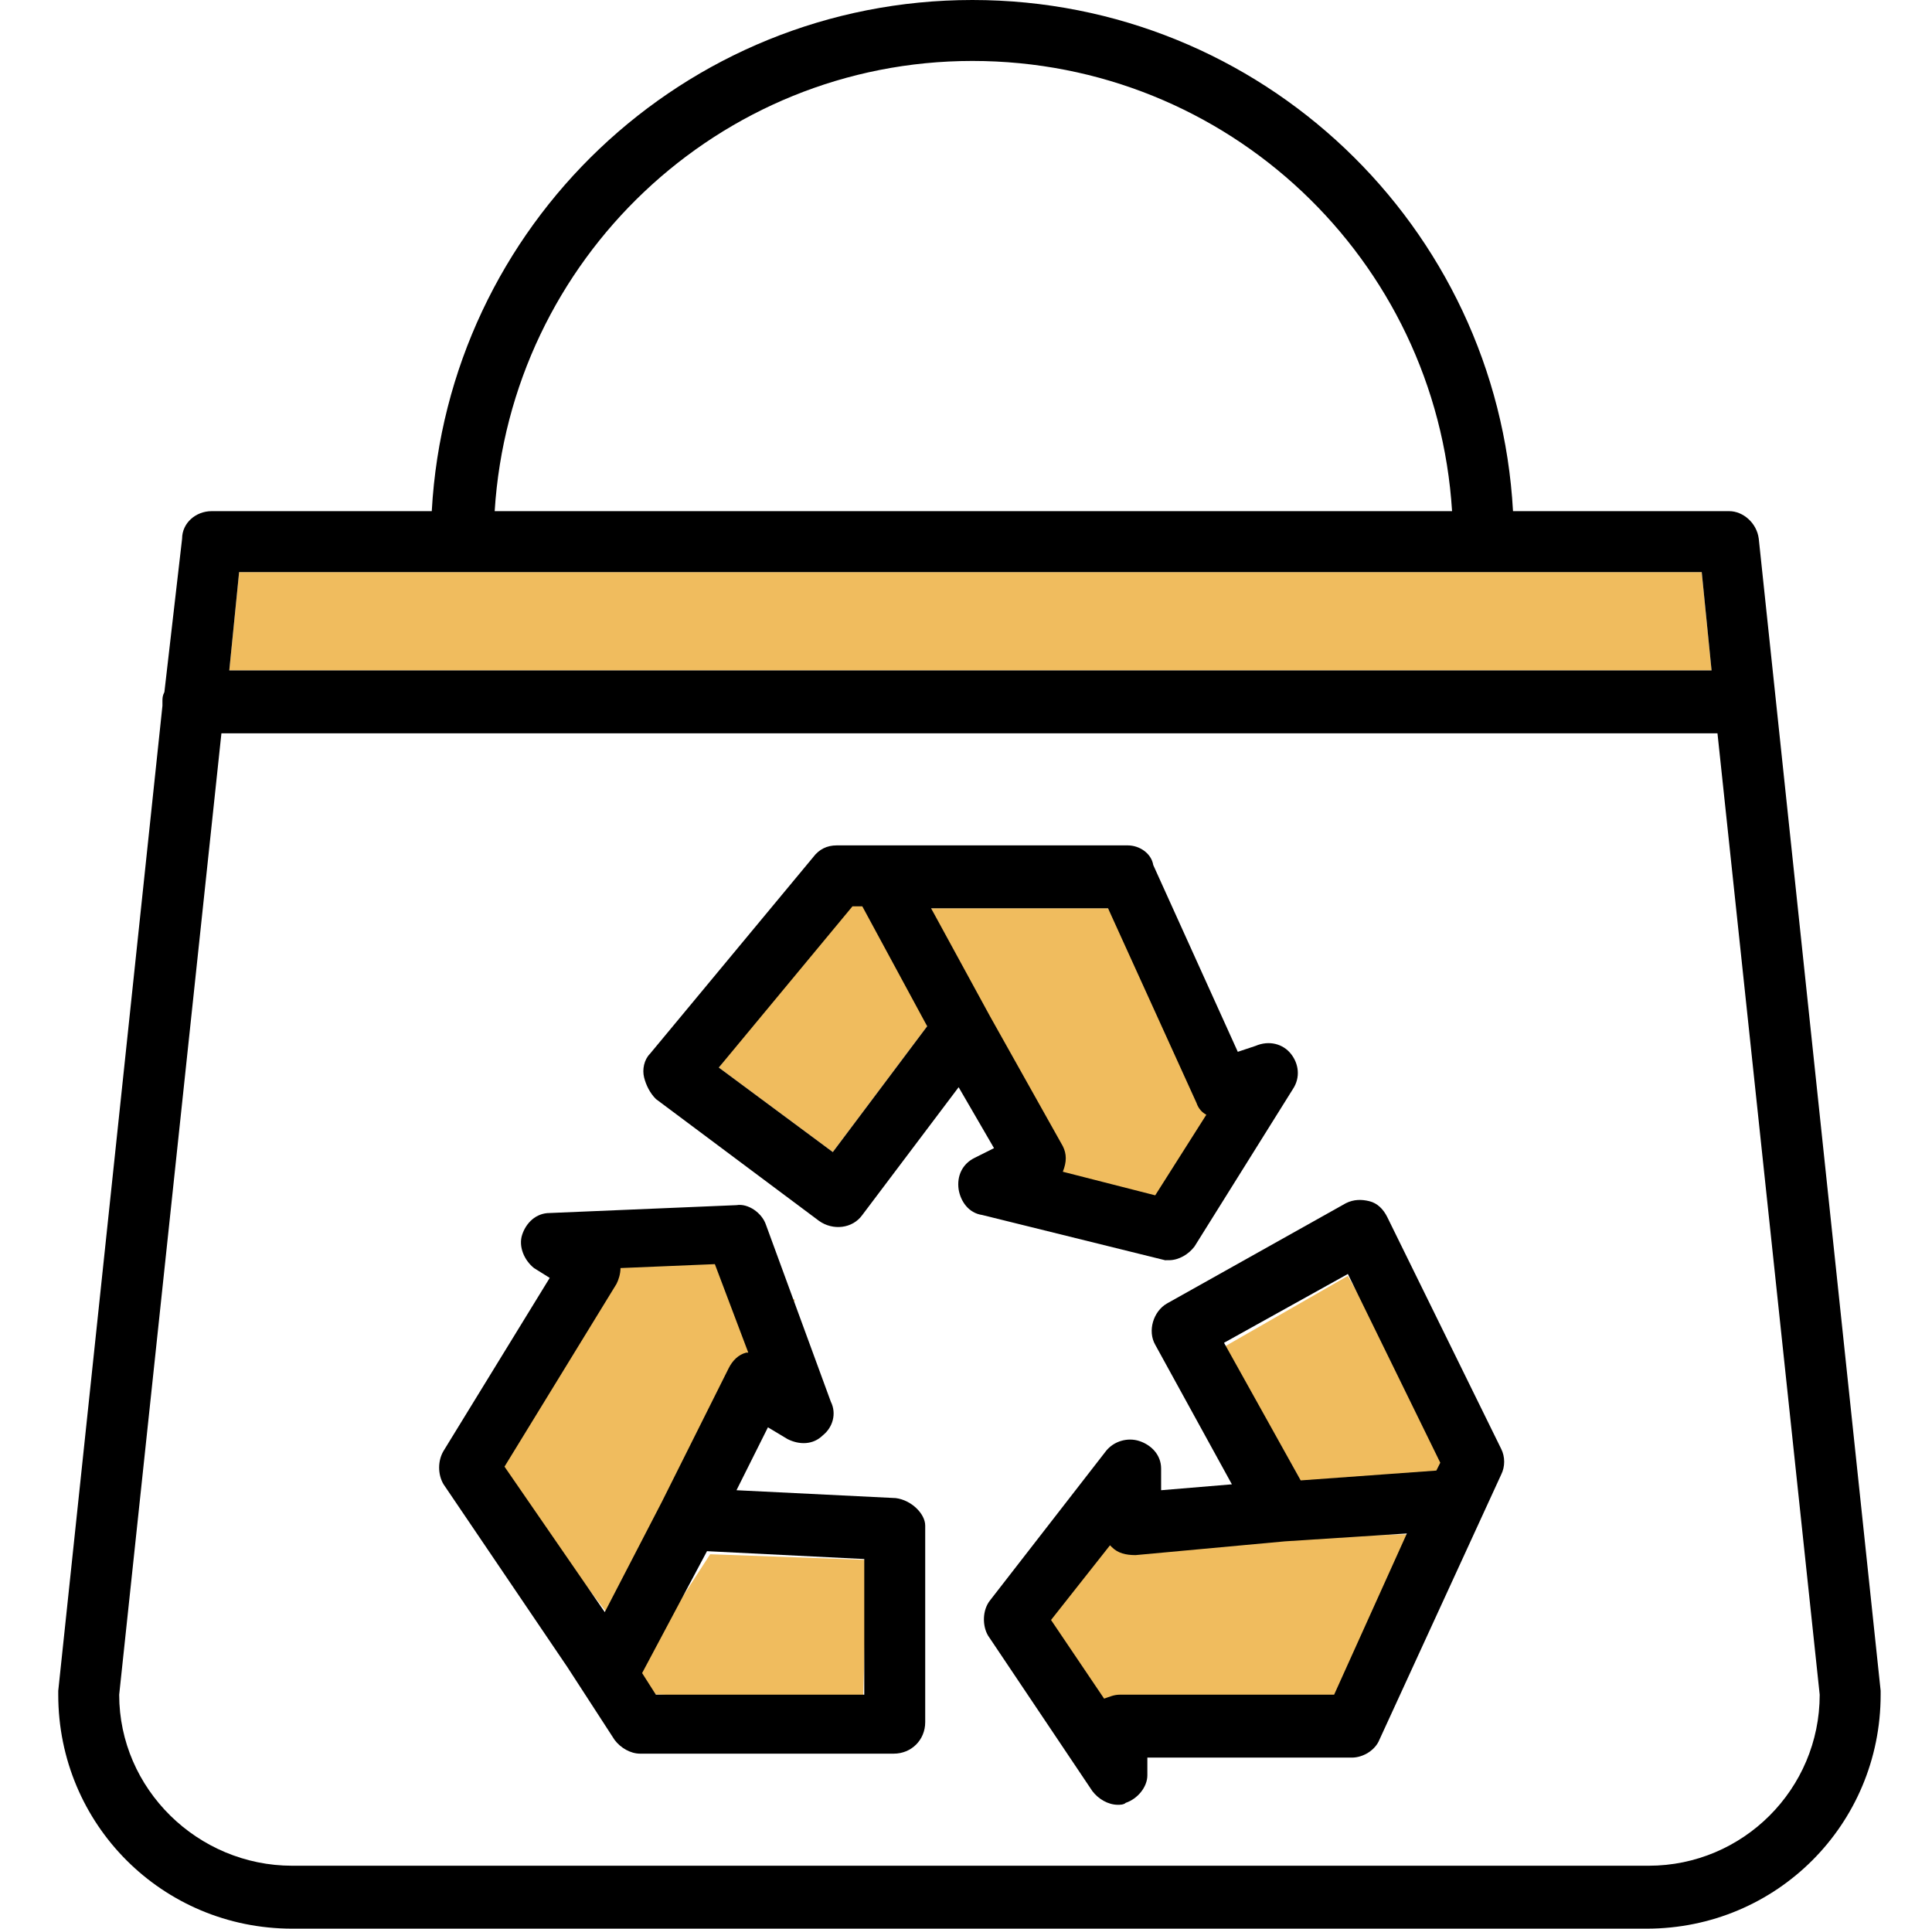 <?xml version="1.0" encoding="utf-8"?>
<!-- Generator: Adobe Illustrator 16.0.0, SVG Export Plug-In . SVG Version: 6.00 Build 0)  -->
<!DOCTYPE svg PUBLIC "-//W3C//DTD SVG 1.1//EN" "http://www.w3.org/Graphics/SVG/1.1/DTD/svg11.dtd">
<svg version="1.1" id="Capa_1" xmlns="http://www.w3.org/2000/svg" xmlns:xlink="http://www.w3.org/1999/xlink" x="0px" y="0px"
	 width="561px" height="560px" viewBox="198.5 0 561 560" enable-background="new 198.5 0 561 560" xml:space="preserve">
<polygon fill="#F0BC5E" points="559.736,335.5 514.303,360.349 468.868,263.731 520.245,263.731 "/>
<polygon fill="#F0BC5E" points="467.727,297.981 440.326,334.516 407.217,309.97 449.5,253.5 "/>
<polygon fill="#F0BC5E" points="505.363,499.978 500.805,448.395 607.533,445.486 586.944,492.558 "/>
<polygon fill="#F0BC5E" points="576.61,430.715 554.118,390.97 589.875,370.472 624.668,431.841 "/>
<polygon fill="#F0BC5E" points="383.024,354.319 429.355,377.45 375.937,469.895 340.5,423.5 "/>
<polygon fill="#F0BC5E" points="404.715,451.288 450.353,452.942 449.088,494.139 378.587,491.638 "/>
<polygon fill="#F0BC5E" points="695.494,194.659 265.077,194.659 267.931,166.116 692.641,166.116 "/>
<g>
	<g>
		<path d="M537.94,365.912c2.854,0,5.709-1.712,7.422-3.996l28.542-45.667c2.282-3.426,1.712-7.421-0.571-10.275
			c-2.283-2.854-6.279-3.996-10.275-2.282l-5.137,1.712l-24.547-54.23c-0.57-3.425-3.996-5.708-7.421-5.708h-84.485
			c-2.854,0-5.138,1.142-6.85,3.425l-47.381,57.084c-1.712,1.713-2.283,4.566-1.712,6.851s1.712,4.566,3.425,6.279l47.38,35.393
			c3.996,2.854,9.704,2.283,12.559-1.712l27.973-37.105l10.274,17.696l-5.709,2.854c-3.425,1.712-5.137,5.138-4.566,9.134
			c0.571,3.425,2.854,6.85,6.852,7.421l53.088,13.129C536.799,365.912,537.37,365.912,537.94,365.912z M440.326,334.516
			l-33.109-24.546l38.817-46.81h2.854l18.838,34.821L440.326,334.516z M507.115,340.225c1.142-2.854,1.142-5.138,0-7.421
			l-21.121-37.677l-17.126-31.396h51.377l25.688,56.513c0.571,1.713,1.713,2.854,2.854,3.426l-14.842,23.404L507.115,340.225z"/>
		<path d="M458.593,434.984l-46.238-2.283l9.134-18.268l5.708,3.426c3.426,1.713,7.422,1.713,10.274-1.143
			c2.854-2.283,3.996-6.278,2.283-9.704l-18.837-51.377c-1.142-3.425-5.138-6.278-8.563-5.708l-54.23,2.283
			c-3.996,0-6.85,2.854-7.992,6.279c-1.142,3.425,0.571,7.421,3.425,9.704l4.567,2.854l-30.826,50.234
			c-1.713,2.854-1.713,6.851,0,9.705l35.963,53.088l13.701,21.122c1.712,2.283,4.567,3.995,7.421,3.995h73.639
			c5.139,0,9.135-3.995,9.135-9.134v-57.085C467.156,439.552,463.16,435.556,458.593,434.984z M374.108,468.094l-29.113-42.242
			l32.538-53.089c0.571-1.142,1.142-2.854,1.142-4.566l27.4-1.143l9.705,25.688h-0.571c-2.283,0.57-3.996,2.283-5.138,4.565
			l-19.409,38.817L374.108,468.094z M449.46,492.069h-60.51l-3.996-6.279l18.838-35.393l45.668,2.282V492.069L449.46,492.069z"/>
		<path d="M601.305,353.354c-1.142-2.282-2.854-3.995-5.138-4.565c-2.283-0.571-4.566-0.571-6.85,0.57l-51.947,29.112
			c-3.996,2.283-5.709,7.992-3.425,11.988l22.263,40.53l-20.551,1.712v-6.279c0-3.996-2.854-6.85-6.279-7.991
			c-3.425-1.143-7.421,0-9.704,2.854l-33.68,43.385c-2.283,2.854-2.283,7.421-0.571,10.275l30.255,45.097
			c1.713,2.283,4.567,3.996,7.421,3.996c0.571,0,1.713,0,2.283-0.571c3.426-1.142,6.279-4.565,6.279-7.992v-5.138h59.368
			c3.425,0,6.851-2.283,7.991-5.137l35.394-77.064c1.142-2.282,1.142-5.138,0-7.421L601.305,353.354z M585.892,492.069H523.67
			c-1.713,0-2.854,0.57-4.567,1.142l-15.411-22.834l17.125-21.692l0.57,0.571c1.712,1.713,3.995,2.283,6.851,2.283l43.385-3.996
			l35.393-2.283L585.892,492.069z M615.576,426.993l-39.39,2.854l-22.263-39.959l35.963-19.979l26.83,54.802L615.576,426.993z"/>
		<path d="M709.194,156.412c-0.57-4.566-4.566-7.992-8.563-7.992h-62.793C633.272,65.647,564.771,0,480.856,0
			C396.942,0,328.44,65.647,323.874,148.42h-63.935c-4.567,0-8.563,3.425-8.563,7.992l-5.138,44.526
			c-0.571,1.142-0.571,1.712-0.571,2.854c0,0.571,0,0.571,0,1.142l-30.254,285.994c0,0.57,0,0.57,0,1.143
			c0,37.676,30.254,67.931,67.931,67.931h393.313c37.676,0,67.931-30.255,67.931-67.931c0-0.571,0-0.571,0-1.143L709.194,156.412z
			 M480.856,17.696c74.21,0,134.72,57.655,139.285,130.724h-278C346.708,75.352,407.217,17.696,480.856,17.696z M267.931,166.116
			h424.709l2.854,28.542H265.077L267.931,166.116z M677.228,541.732H283.344c-27.401,0-50.235-22.264-50.235-49.663l29.684-279.145
			h434.414l29.684,279.145C726.891,519.47,704.628,541.732,677.228,541.732z"/>
	</g>
</g>
</svg>
